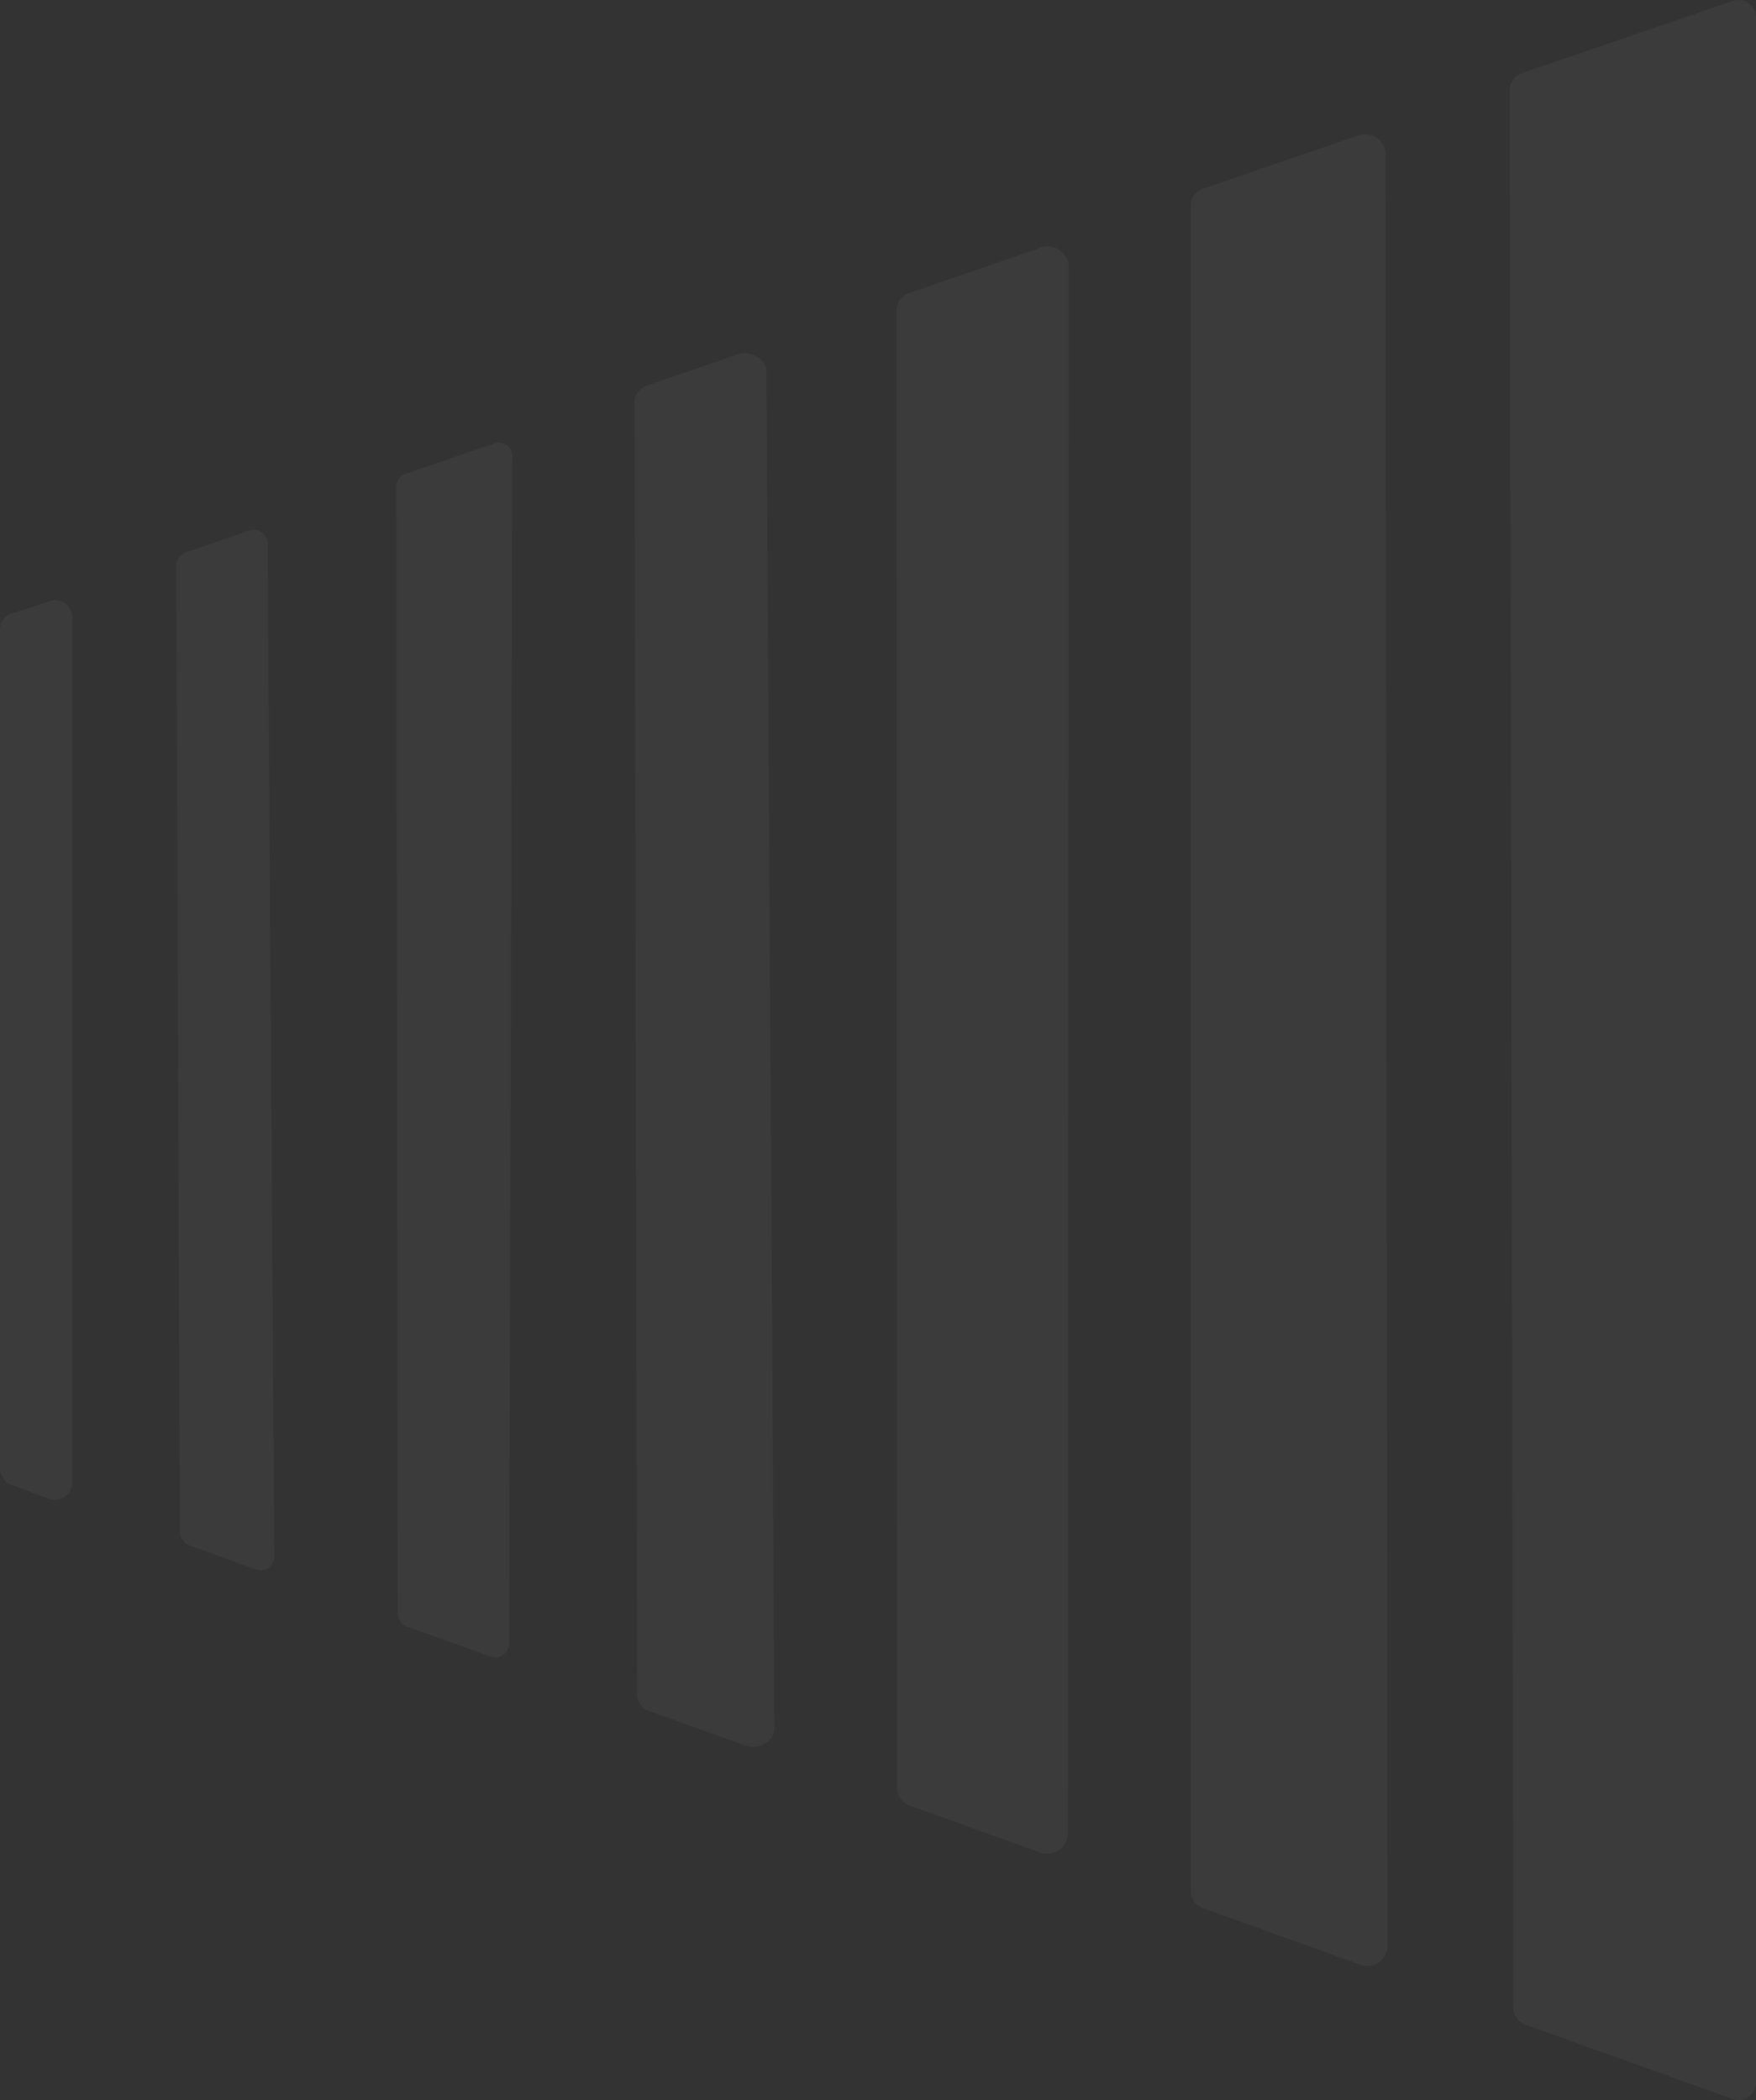<svg width="403" height="482" viewBox="0 0 403 482" fill="none" xmlns="http://www.w3.org/2000/svg">
<rect x="0" y="0" width="403" height="482" fill="#333333" stroke="none"/>
<path opacity="0.04" d="M347.3 460.724L346.462 20.745C346.452 19.915 346.692 19.101 347.15 18.409C347.609 17.716 348.265 17.177 349.034 16.859L397.61 0.246C398.227 0.02 398.89 -0.052 399.541 0.037C400.192 0.127 400.81 0.374 401.343 0.758C401.875 1.142 402.304 1.65 402.593 2.239C402.882 2.827 403.02 3.477 402.998 4.132V477.868C403.02 478.523 402.882 479.173 402.593 479.761C402.304 480.35 401.875 480.858 401.343 481.242C400.81 481.626 400.192 481.873 399.541 481.963C398.89 482.052 398.227 481.98 397.61 481.754L349.871 464.609C349.102 464.292 348.446 463.752 347.988 463.059C347.53 462.367 347.29 461.553 347.3 460.724ZM273.272 434.194V47.075C273.3 46.266 273.566 45.483 274.038 44.825C274.51 44.167 275.166 43.662 275.924 43.373L311.123 31.279C311.807 30.938 312.564 30.766 313.329 30.779C314.094 30.791 314.845 30.988 315.517 31.351C316.19 31.714 316.765 32.234 317.194 32.865C317.622 33.497 317.892 34.223 317.979 34.98L318.45 447.019C318.362 447.777 318.093 448.503 317.665 449.135C317.236 449.766 316.661 450.286 315.988 450.649C315.315 451.012 314.565 451.208 313.8 451.221C313.035 451.233 312.278 451.062 311.594 450.721L275.924 437.896C275.166 437.607 274.51 437.102 274.038 436.444C273.566 435.785 273.3 435.003 273.272 434.194ZM205.904 410.663L205.753 71.019C205.786 70.213 206.057 69.436 206.53 68.782C207.004 68.129 207.661 67.629 208.418 67.344L238.144 57.094C238.842 56.736 239.615 56.55 240.4 56.551C241.184 56.552 241.957 56.74 242.654 57.1C243.35 57.46 243.95 57.98 244.404 58.619C244.857 59.257 245.15 59.994 245.259 60.769L245.109 421.231C245 422.006 244.706 422.743 244.253 423.381C243.8 424.02 243.2 424.54 242.503 424.9C241.806 425.26 241.033 425.448 240.249 425.449C239.464 425.45 238.691 425.264 237.993 424.906L208.568 414.338C207.811 414.053 207.155 413.553 206.681 412.9C206.207 412.247 205.937 411.468 205.904 410.663ZM91.27 370.328L90.966 111.722C90.964 111.138 91.123 110.565 91.425 110.065C91.727 109.565 92.161 109.157 92.679 108.886L113.015 101.909C113.498 101.663 114.036 101.546 114.578 101.569C115.119 101.592 115.645 101.754 116.105 102.039C116.566 102.325 116.944 102.724 117.204 103.198C117.464 103.672 117.597 104.204 117.589 104.744L116.823 377.255C116.83 377.795 116.697 378.328 116.437 378.802C116.177 379.276 115.799 379.675 115.339 379.96C114.879 380.246 114.352 380.407 113.811 380.43C113.27 380.453 112.731 380.336 112.249 380.091L92.983 373.164C92.464 372.892 92.031 372.485 91.728 371.985C91.426 371.485 91.268 370.911 91.27 370.328ZM146.229 389.059L145.602 92.219C145.636 91.443 145.893 90.694 146.341 90.058C146.789 89.424 147.41 88.93 148.13 88.635L168.383 81.649C171.727 80.078 175.888 82.064 175.888 85.233L177.74 396.767C177.74 399.936 173.58 401.922 170.236 400.351L148.757 392.642C148.037 392.348 147.415 391.854 146.967 391.219C146.519 390.584 146.263 389.834 146.229 389.059ZM41.27 351.346L40.444 130.122C40.43 129.478 40.589 128.843 40.903 128.28C41.218 127.718 41.678 127.25 42.234 126.924L56.834 121.907C57.348 121.664 57.917 121.56 58.485 121.608C59.052 121.655 59.596 121.851 60.063 122.176C60.529 122.501 60.901 122.943 61.141 123.457C61.381 123.972 61.48 124.54 61.428 125.105L62.954 356.895C63.006 357.46 62.907 358.028 62.667 358.543C62.427 359.057 62.055 359.499 61.589 359.824C61.122 360.149 60.578 360.345 60.011 360.392C59.443 360.439 58.874 360.336 58.36 360.093L43.06 354.544C42.503 354.218 42.044 353.75 41.729 353.188C41.414 352.625 41.256 351.99 41.27 351.346ZM0 337.05V144.544C-0.003 143.827 0.186 143.122 0.547 142.502C0.908 141.882 1.428 141.369 2.054 141.016L10.748 138.233C11.354 137.904 12.037 137.74 12.727 137.756C13.417 137.772 14.09 137.969 14.68 138.326C15.27 138.683 15.755 139.188 16.088 139.791C16.421 140.394 16.588 141.073 16.575 141.761V340.238C16.588 340.926 16.421 341.606 16.088 342.208C15.755 342.811 15.27 343.317 14.68 343.674C14.09 344.031 13.417 344.228 12.727 344.244C12.037 344.26 11.354 344.096 10.748 343.767L2.054 340.579C1.428 340.226 0.908 339.713 0.547 339.092C0.186 338.472 -0.003 337.767 0 337.05Z" fill="white"/>
</svg>
